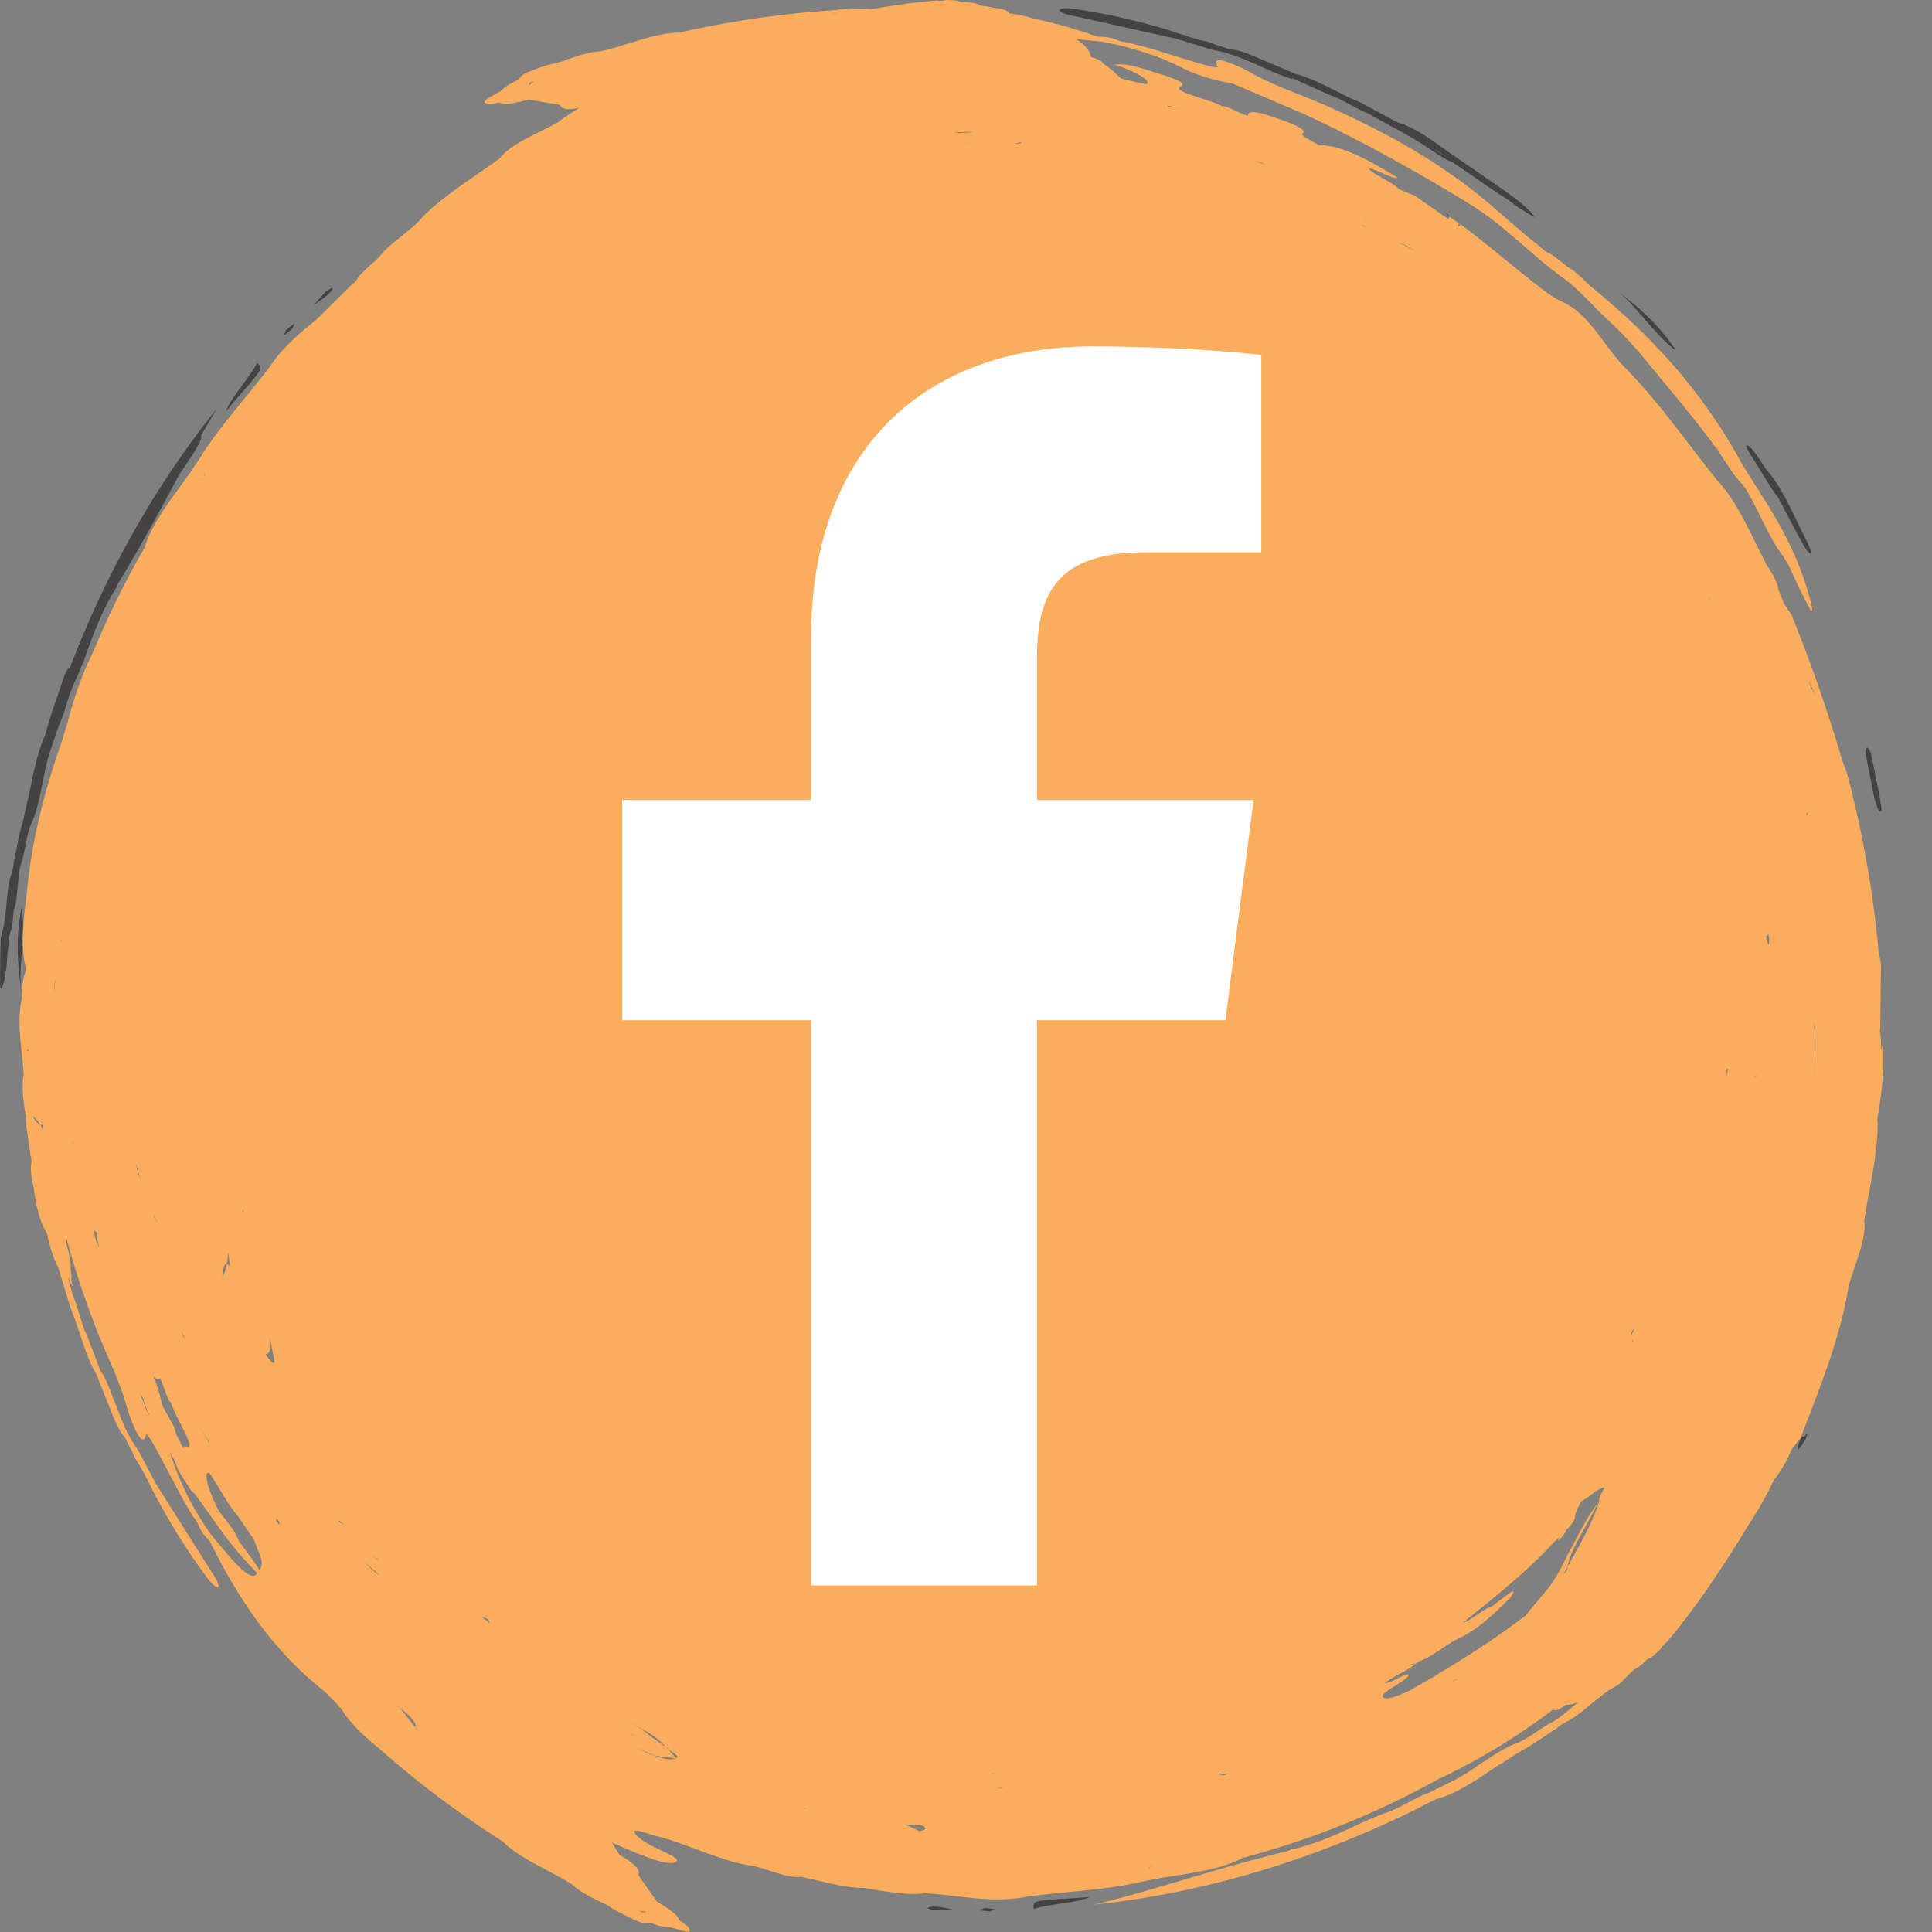 <svg width="38" height="38" fill="none" xmlns="http://www.w3.org/2000/svg"><rect width="100%" height="100%" fill="#808080" stroke="none"/><path fill-rule="evenodd" clip-rule="evenodd" d="M20.333 37.55c.182-.086.864-.12 1.095-.237-1.118.082-1.118.04-1.095.238zM.425 17.85c-.139.7-.057 1.216-.01 1.652-.053-.486.092-1.207.01-1.651zm17.822 19.682c.04.027.118.045.2.04.08-.005.183-.01.283-.019l-.218-.042c-.14-.013-.26-.016-.265.021zm1.115-.002c-.04.015-.06.026-.102.042l.223.026c0-.018.102-.034.06-.047-.018-.01-.12-.016-.18-.021zM21.163.322c.63.14 1.344.302 1.958.436.233.072.49.148.745.228.544.079 1.074.433 1.57.573l-.037-.032.753.341c.236.077.515.27.746.357.407.235.83.438 1.183.679.205.137.352.24.486.285l.948.65c.125.056.325.243.43.29.097.062.173.112.239.14-.137-.192-.378-.364-.599-.525l-1.12-.772c-.331-.237-.643-.467-.977-.565l-.735-.394c-.396-.16-.874-.462-1.273-.56l-.475-.203c-.288-.12-.57-.264-.805-.278a12.576 12.576 0 01-.3-.097.964.964 0 00-.257-.077l-.236-.066A12.343 12.343 0 0021.165.18c-.2-.03-.315-.021-.322.02-.006.04.123.088.32.122zm7.04 2.606c.004.002.01.008.018.01.065.024.146.09.244.161a14.823 14.823 0 00-.244-.16l-.019-.009v-.002zm6.199 27.061l-.008.013c-.01.016-.016.032-.027.045l.035-.058z" fill="#444242"/><path fill-rule="evenodd" clip-rule="evenodd" d="M36.921 22.078v-.032c.08-.486.15-.977.113-1.5-.018.037-.029.079-.042.121a1.684 1.684 0 00-.005-.306l-.013-.069.008-.09c.005-.407.01-.811.013-1.242l-.045-.245a21.14 21.14 0 00-.625-3.517c-.031-.087-.07-.188-.094-.254a30.62 30.62 0 00-.997-2.859l-.14-.203c-.041-.103-.073-.185-.107-.264-.024-.156-.108-.312-.223-.479-.32-.602-.583-1.265-.987-1.688-.556-.69-1.176-1.583-1.843-2.248-.325-.35-.514-.708-.847-1.026-.323-.29-.378-.177-.843-.562-.498-.378-.982-.812-1.52-1.203l-.031.043c-.008-.027-.029-.066.031-.043l-.21-.147-.031.042-.65-.455c-.061-.023-.161-.066-.242-.097l-.076-.037-.048-.043c-.186-.148-.454-.238-.55-.364.122 0 .527.24.563.18-.745-.466-1.212-.648-1.53-.63-.147-.084-.354-.192-.338-.224.12-.1-.208-.211-.633-.357-.346-.113-.449-.082-.438.003a7.956 7.956 0 00-.234-.098.963.963 0 00-.254-.103l.034.03a1.898 1.898 0 00-.252-.11c-.3-.105-.772-.226-.614-.303.125-.053-.069-.14-.418-.248-.288-.082-.567-.212-.882-.18.35.11.754.312.622.386-.15-.027-.322-.072-.498-.114-.1-.095-.179-.188-.339-.285-.037-.05-.079-.093-.247-.135-.02-.116-.105-.235-.288-.349.165.01.344.03.52.048.537.103 1.08.267 1.535.5.291.152.666.263 1.013.319l1.417.605c1.181.547 2.294 1.18 3.33 1.815l-.02-.01c.601.375 1.12.924 1.703 1.363.226.145.494.412.754.684l.273.262c.183.164.375.38.553.578.557.69 1.09 1.292 1.557 1.948l-.042-.103.023.037.019.066c.152.224.32.51.462.634l.078.11.066.117c.229.415.42.89.664 1.197.058.098.074.114.126.217.126.285.263.57.383.787.027.063.03.063.042.058.021.016.021-.008.008-.076-.155-.69-.467-1.382-.945-2.125-.12-.193-.291-.46-.422-.67-.822-1.518-1.874-2.603-3.024-3.539-.157-.158-.286-.283-.412-.346-.155-.13-.312-.256-.422-.299l-.397-.322c-.22-.19-.42-.364-.64-.552-.927-.809-2.003-1.419-3.11-1.918-.5-.238-1.05-.405-1.578-.685-.388-.219-.903-.428-.735-.169.026.058-.312-.042-.522-.108-.4-.114-.856-.278-1.286-.367a.577.577 0 01-.17-.043.803.803 0 00-.3-.063.543.543 0 01-.194-.04A9.415 9.415 0 0020.34.367a3.032 3.032 0 00-.493-.105c-.024-.048-.095-.085-.297-.109a1.897 1.897 0 00-.275-.042l-.069.01-.02.003c.023-.002.047-.008.089-.013-.045-.042-.14-.066-.368-.069l-.023-.008V.04c-.021-.03-.113-.037-.276-.04a.499.499 0 01-.184.01c-.428.032-.855.096-1.28.17a3.605 3.605 0 00-.735.02 19.367 19.367 0 00-3.05.442l.002.008.003.008-.005-.016c-.454-.005-1.03.251-1.544.367-.23.008-.525.109-.771.204a3.237 3.237 0 00-.596.18c-.27.1-.163.132-.32.21a.886.886 0 00-.263.175c-.07.056-.412.209-.325.243.04.03.113.035.286-.008.073.053.275.027.57-.055l.054-.034.003.005c-.02.008-.042.016-.058.029l.62.106c.026.07.11.113.378.058a5.3 5.3 0 00-.42.282c-.391.228-.919.41-1.137.706-.53.388-1.157.763-1.58 1.215l.034-.026c-.249.267-.658.512-.834.76l-.003-.002c-.11.116-.307.264-.415.412l-.036.058-.069.059-.727.716c-.32.256-.643.53-.892.9-.333.455-.976 1.166-1.341 1.74-.368.61-.935 1.196-1.134 1.838l.029-.026c-.016.037-.019.034-.019.034l-.01-.008a17.117 17.117 0 00-1.005 2.043c-.208.41-.373.869-.504 1.387-.037.121-.076.243-.11.364-.329.933-.596 1.932-.69 2.965-.066.536-.127 1.014-.032 1.456.013.079.008.121-.01.158-.043.12-.056.28-.058.481-.11.484.007 1.002.034 1.498l.013.019H.48.478c-.003 0-.01-.003-.013-.019-.042.206-.013.529.044.803h.005c-.028.188.071.537.082.783.02.058.026.116.02.158-.023.108 0 .288.05.505.037.322.119.658.263.89.047.235.108.457.213.648.084.282.163.541.244.803.165.396.294.948.506 1.302l.192.481c.12.29.218.592.373.77l.144.282c.034.084.074.164.129.238l.12.214c.347.71.74 1.368 1.197 1.987.121.163.208.24.242.216.034-.024-.024-.15-.14-.314l-1.075-1.702-.368-.69c-.33-.44-.457-1.07-.709-1.524L2 27.03a72.809 72.809 0 00-.294-.777c-.113-.222-.176-.555-.275-.782a14.908 14.908 0 00-.105-.367c.01.02.02.044.034.063l-.006.002c.03.053.048.088.08.14a3.926 3.926 0 01-.032-.15v.01-.018c0 .003 0 .005.002.008.008-.05-.013-.137-.015-.214.013-.111-.035-.301-.084-.494l-.011.002h-.005l.016-.005a.771.771 0 00-.014-.164c.147.574.331 1.14.541 1.689.186.523.46 1.033.635 1.606.121.433.339.946.402.642.023-.058.189.251.291.447.202.364.41.806.651 1.176a.575.575 0 01.092.15.796.796 0 00.168.26c.034.03.07.086.108.166.53 1.046 1.183 2.037 2.178 2.827.131.119.286.277.38.399.155.253.431.512.69.718a19.276 19.276 0 002.465 1.858l.006-.008.005-.008-.01.016c.314.327.902.555 1.351.837.168.159.446.296.69.405.126.095.326.195.546.298.263.122.208.021.376.08a.872.872 0 00.307.063c.089.01.438.145.401.06-.005-.047-.055-.105-.207-.198-.016-.087-.176-.214-.44-.367l-.064-.016.003-.005c.02.008.042.019.06.019-.115-.167-.247-.352-.362-.516.037-.082-.008-.192-.373-.401-.034-.074-.11-.161-.142-.24.266.123.557.24.812.33.275.095.435.087.456.034.066-.058-.241-.172-.425-.267-.22-.11-.391-.235-.402-.301-.026-.09.294.047.454.082.557.137 1.263.502 1.896.586.293.066.666.243.923.21l-.018-.014.021.005-.003.008c.433.09.877.227 1.247.22-.04-.017-.076-.027-.094-.04l.02.005.074.037c.394.063.872.15 1.197.103l-.04-.013.04.005v.008c.635.03 1.291.204 1.995.069.553-.085 1.509-.13 2.17-.275.69-.17 1.502-.18 2.095-.494l-.04-.003c.037-.016.037-.01.037-.01l.003.013a16.69 16.69 0 003.81-1.533 12.755 12.755 0 002.282-1.382h.002c.03.032.103.016.247-.092l.07-.087.004.002s-.045.05-.074.085a.668.668 0 00.247-.053c-.181.143-.378.328-.557.418l.016-.014c-.194.109-.465.32-.654.397-.43.145-.874.565-1.349.785l-.393.195c-.265.087-.596.325-.885.407l-.367.15c-.48.23-.953.452-1.46.56l-.073.032-.058.014c-1.496.367-2.588.766-3.743 1.038 2.195-.23 4.329-.893 6.292-1.855.144-.074.27-.137.43-.22.362-.089.753-.343 1.12-.596.206-.13.392-.249.6-.378.199-.1.438-.285.632-.402a1.54 1.54 0 01.181-.13c.194-.081.407-.274.627-.454.066-.05.147-.11.195-.15.084-.056.196-.114.262-.164.094-.093.186-.182.278-.275.058-.021.137-.077.265-.203l.021-.014-.002-.002c.036.005.107-.056.225-.17a.53.53 0 01.124-.137c.609-.716 1.136-1.524 1.624-2.325a7.35 7.35 0 00.496-.877c.14-.185.265-.388.339-.587.06-.084.12-.163.186-.24.378-.988.793-2.008.94-2.97.118-.438.362-.943.31-1.308.102-.652.283-1.363.262-1.984l-.008.058zM33.394 8.135l-.01.008s.005-.002 0-.024l.01.016zM10.417 1.673c-.005-.014-.031-.022.027-.053.018-.016.06-.024.078-.04-.052.045-.11.08-.105.093zm2.281 35.92c-.005.013.008.037-.055.016-.024 0-.06-.026-.084-.03.068.011.134.03.14.014zm23.087-18.857h-.008v-.043l.008.043zm-.116 2.507c.024-.399.058-.8-.005-1.16.076.32.034.74.005 1.16zm.032-7.57c-.019-.018-.058-.121-.081-.134l-.037-.151c.042.103.092.227.118.285zm-.152 2.307l.008-.003c-.006.024-.014.087-.03.05 0 0 .014-.023.022-.047zm-.355 3.778h.005l-.005.021v-.02zm-.417-1.424c.005.08.032.12.021.18-.01.161-.04-.016-.063-.098.018-.003.037-.003.042-.082zm-.247 2.811h.013l-.008.04c-.007.021-.005-.04-.005-.04zm-3.782 9.827a4.72 4.72 0 01.092-.17c.018-.271.362-.755.622-1.31-.105.402-.378.864-.622 1.31-.003.024-.016.056-.013.075a1.77 1.77 0 01-.079.095zm-23.294-.275c-.02-.013-.047-.042-.068-.05v.002l-.01-.013c-.043-.042-.03-.026-.043-.042l.003-.003s.016.014.04.043l.015.01.034.021c.008.014.019.021.03.032zm-3.184-.951l-.023-.03c.034.022.047.011.04-.028-.003-.006-.009-.01-.011-.016l.013.016c-.168-.325-.313-.759-.17-.716.17.245.35.602.56.848l.31.454c.166.407.197.486.113.608-.102-.177-.249-.357-.406-.573-.069-.199-.25-.402-.412-.619.01.037 0 .045-.014.056zm.502-5.937l.015-.003v.04l-.015-.037zm-.24 1.094a.121.121 0 00-.07-.04.545.545 0 01-.092.251c.021-.106.016-.264.092-.251.01-.066.024-.135.021-.222.034.108.013.156.05.262zm-.58 3.22s-.01-.018-.018-.037c.05.093.132.215.19.278l-.014.008a5 5 0 01-.157-.248zm-.285-1.725l-.074-.124-.034-.098c.029.058.074.148.108.222zm-.567-2.37c-.016.003-.042-.032-.068-.087l-.008-.04c.023.058.057.132.076.127zm-1.65-1.516c-.013-.019-.026-.072-.026-.072h.006c.01.053.013.053.02.072zm.476 1.749c-.035.01-.016.124.023.272-.04-.087-.084-.175-.094-.294.005-.058.042-.01.07.022zm.866-1.018a1.174 1.174 0 01-.121-.372c.042.158.081.275.12.372zm.134.975c-.01-.124-.027-.224.018-.235-.037.008-.032.111-.018.235zm-1.72-5.738v.037H1.2v-.019l.002-.018h.005zm-.107.742v.018c-.003.006-.003.014-.005.022-.014.1-.021.182-.032.27-.003.026-.003.05-.005.076v-.04c.002-.013.002-.026.005-.04.005-.105.013-.192.032-.27.002-.01.002-.023.005-.036zm-.305 2.906c.016.003.032-.005.045-.02.005.06.01.097.016.158a.655.655 0 00-.06-.138c-.048-.005-.1-.087-.15-.171a.55.55 0 01.15.171zm2.355 4.976l.094.235c.029.103.074.2.108.253l-.003-.044c.034.1.066.18.102.256.137.288.389.71.221.652-.047-.018-.066-.005-.063.037-.05-.1-.102-.2-.147-.293l-.003.003c0-.138-.189-.38-.278-.595a2.409 2.409 0 00-.165-.536c.06.069.105.071.134.032zM7.78 6.605c.002-.002.002-.005.005-.007h.002c-.005.002-.007.005-.007.007zm12.296-3.817l-.002.023c-.003.021-.098.006-.1.019.002-.021.1-.021.102-.042zm-1.202-.167c-.04-.005 0-.003-.018-.005h-.097l.039-.006c.079-.015.213-.018.33-.015-.06.018-.212.008-.254.026zm.257.182c0 .003-.02.006-.06 0l-.018.003-.04.01c-.016 0-.029.003-.042.003.024-.005.066-.002.084-.01v-.006l.018.003c.056-.003.037-.003.058-.003zm12.95 23.434a.212.212 0 01.055-.098l.011.006c-.021.031-.07.15-.066.092zm.042.127l-.015.029.002-.035c-.005.006-.01.014-.016.019v-.013c.006.002.014-.008.021-.021l-.007.013.015.008zm1.864-5.35l-.021.15c0-.077-.013-.077-.016-.098.016-.055.026-.034.037-.053zm-.354-9.198c.005.008.002.005.01.024l-.01-.019v-.005a.4.4 0 01-.024-.05l-.013-.061a.51.51 0 00.037.11zm-.082-1.794l.008.013a.015.015 0 00-.008-.013l-.002-.003-.01-.018s.007.008.012.02zm-.252-.227l-.008.005-.01-.019c.016.016.018.014.018.014zm-5.451-4.849a2.873 2.873 0 00-.347-.177c.082.027.181.06.347.177zm-1.09-.518c.022 0 .048.006.085.019l.034.024a.536.536 0 00-.118-.043zm.119-.076c.018-.03-.055-.098-.152-.177.094.079.175.14.152.177zm-2.071-1.155c.037.019.073.034.092.045a10.728 10.728 0 00-.231-.08l.139.035zm-1.837-1.12l.286.066s.02.005.039.013a1.81 1.81 0 00-.328-.063l.003-.016zM19.519.159c-.018.005-.028.01-.06.015V.166l.06-.007zm-3.083.103l.042.002c-.042.003-.132.006-.176.008l.134-.01zM4.018 9.295l-.002.069v.003a.134.134 0 01.002-.072zm-.023.109c0 .002-.003.002-.003.005-.02.008-.047.024-.07.034.026-.018.05-.026.073-.04zM.575 20.638c-.008.027-.016.05-.034.03l-.003-.04c.021.042.029.031.037.01zm.428 3.403l.002.006h-.002v-.006zM2.9 27.777c-.05-.121-.097-.24-.144-.362.021.03.04.059.06.085.013.09.076.227.134.349-.016-.021-.031-.048-.05-.072zm1.24 2.389a5.605 5.605 0 01-.744-1.44 1.713 1.713 0 00-.068-.182c.055.09.108.18.137.261.039.138.18.33.283.497.024.032.058.055.087.085.386.525.73 1.078 1.225 1.55a.527.527 0 01-.034.043c-.141.105-.525-.37-.887-.814zm1.078-3.527c.097-.006.123-.138.079-.378.029.148.057.296.084.422.065.262-.076.061-.163-.044zm.215 3.279c.021.01-.023-.082.032-.022.055.061.013.043.039.098l-.07-.076zm1.218.013l.018-.016c.016-.013.074.066.084.058-.015.013-.084-.055-.102-.042zm.535.808c.053.032.155.148.197.164.027.032-.002.003.01.016l.069.069-.031-.024a1.954 1.954 0 01-.245-.225zm.266 3.57l-.03-.032c.032.03.098.087.13.119l-.1-.087zm.724-.315c.003-.005-.005-.015-.005-.02-.124-.138-.195-.254-.313-.39l-.036-.023s.02.008.005-.005l.034.029c.289.232.328.325.312.388.024.027.037.05.066.08l-.063-.059zm1.302-2.193c.073.03.092.035.144.056-.026.003.008.047.013.069-.058-.048-.107-.072-.157-.125zm.942 2.138l.005-.008.013.016c-.015-.008-.018-.008-.018-.008zm1.937.153c.087.037.108.03.165.045-.055-.016-.068.008-.165-.045zm.948.502c.018.008.018.005.018.005v.003l-.018-.008-.035-.005c-.076.037-.228.003-.399-.06a.973.973 0 01-.244-.101c-.01-.005-.015-.003-.026-.01l-.118-.056.144.063c.082.037.166.072.244.1.137.035.252.03.4.061.005-.002.012 0 .018-.002.008 0-.005-.008.002-.008l-.152-.172-.023-.016.015.008c-.008-.01-.031-.029-.042-.042a4.185 4.185 0 01-.49-.367l-.006.007-.404-.253.357.22a.417.417 0 00.05.026c.257.137.407.266.49.367.03.018.048.04.077.058l-.034-.016.008.008c.123.08.244.156.152.172.008.01.01.013.016.018zm.47.082l-.203-.087c.069.026.15.071.242.095-.003-.003-.021-.005-.04-.008zm1.041 1.363l.003-.005v-.002l-.003.008zm.995-.473c.021-.01-.047-.031-.044-.044a.35.35 0 00.1.06c-.04-.01-.04-.01-.056-.016zm1.373.323v-.005l.037.016-.037-.011zm.9.13a2.605 2.605 0 00-.3-.135l.353.02c.07.04.12.08-.053.114zm1.433-1.145c.018.014.068.024.14.04 0 0 .015.013.05.018v.006a.155.155 0 01-.05-.024c-.087-.019-.122-.024-.171-.034.031 0 .031-.006.031-.006zm.184.278h.018a.436.436 0 01-.123.037c.052-.01.068-.024.105-.037zm2.945 1.543c-.003.002-.008.005-.01.01a.142.142 0 01-.058.056.974.974 0 00.057-.056.07.07 0 00.008-.031c.003.023.063.037.108.053-.042-.011-.066-.03-.105-.032zm1.543-1.815c-.07.023-.163.063-.173.026-.034.01-.003-.013-.055-.003l.008-.008.042-.015.007.026.108-.013.063-.013c.013-.003.026-.011.037-.014v.006l-.037.008zm3.57-1.647c-.242.117-.454.204-.536.159-.118-.037.126-.174.328-.306.087-.059.2-.143.134-.154-.142.03-.336.18-.44.167.178-.14.411-.22.6-.373-.044.01-.073.016-.086.008l-.024.008.016-.01c0 .002.005 0 .008.002.042-.013.078-.024.086-.008a.335.335 0 01.118-.071c.247-.095.504-.333.764-.447.36-.18.638-.446.934-.74l.016-.01.026-.024-.013.01c.218-.303-.07-.055-.249.077l-.079.064-.047.026c-.144.037-.396.272-.54.304.61-.491 1.24-.988 1.776-1.567l.118-.116c-.005.01-.01.018-.01.024-.037.071.026.023.073-.04.037-.045.069-.095.069-.095-.003-.003-.008-.005-.01-.008.099-.103.183-.2.185-.277a.823.823 0 01.14-.317c.141-.07.351-.278.446-.257-.082.135-.118.209-.11.262-.302.417-.384.629-.552.932-.162.283-.212.481-.485.83-.147.167-.281.33-.41.494-.036.027-.07.053-.107.077-.677.51-1.404.954-2.14 1.377zm.787-.147c.016-.011.079-.048.079-.048.023-.005.047-.021.07-.034a.274.274 0 01.093-.043c-.032.008-.06.027-.092.043a.755.755 0 01-.15.082z" fill="#FAAE5D"/><path fill-rule="evenodd" clip-rule="evenodd" d="M5.05 7.14c-.066.19-.525.7-.606.948.73-.856.76-.827.606-.949zM.428 16.96c.06-.216.102-.557.18-.745.203-.41.224-1.022.402-1.514.04-.11.092-.267.142-.417.126-.251.194-.653.341-.917.06-.148.108-.26.155-.37.179-.505.357-.999.638-1.435l.029-.074.031-.05c.468-.774.83-1.456 1.174-2.093l.296-.444c.092-.155.166-.298.137-.317 0-.005-.003-.005-.005-.007.102-.18.207-.36.317-.537-1.241 1.54-2.205 3.292-2.903 5.126-.013-.063-.076.058-.126.206-.113.36-.257.727-.344 1.08-.139.305-.225.688-.296 1.06l-.158.695c-.07.214-.11.515-.165.735-.01.1-.021.16-.037.219-.079.195-.094.483-.123.766l-.032.246c-.02.1-.06.222-.068.301-.008.31-.01.595-.013.901 0 .021.013.06.013.06.013.022.021.022.037-.039a.884.884 0 00.058-.245H.102c.042-.14.034-.365.063-.547 0-.064 0-.122.01-.183.061-.14.077-.3.098-.52-.018.071-.037.13-.055.18l-.024.079.003-.021a.3.3 0 00.02-.058l.056-.18c.087-.235.063-.687.155-.96v.02zM32.966 6.896c-.394-.594-.811-.9-1.152-1.173.378.304.782.917 1.152 1.173zm2.01 2.894l.386.731c.068.12.142.262.19.317.11.125.067-.031-.017-.198-.252-.491-.467-1.036-.795-1.406-.037-.058-.076-.113-.126-.192-.105-.151-.215-.302-.254-.278-.056-.018.044.135.118.254.175.272.34.573.498.771zM6.538 5.665a.355.355 0 00-.17.114c-.056.06-.124.14-.19.214.084-.056.134-.093.184-.127.11-.085.197-.172.176-.201zm-.788.798c.016-.04.027-.06.045-.103l-.178.14c.013.013-.05.098-.01.076.02-.007.099-.074.144-.113zm29.754 21.774c-.042.056-.053-.053-.126.17-.013.044-.016.094-.005.1.034-.035.084-.111.136-.19.037-.085.05-.154-.005-.08zm1.475-12.276c.058.037.003-.206-.018-.343l-.163-.809c-.068-.147-.105-.137-.102.024l.157.803c.045.178.092.33.126.325zM28.433 4.196l.08.076-.04-.06-.04-.016z" fill="#444242"/><path d="M20.396 31.186V20.067h3.706l.554-4.333h-4.26V12.97c0-1.255.347-2.108 2.134-2.108h2.278V6.983c-.393-.053-1.748-.169-3.32-.169-3.286 0-5.535 2.019-5.535 5.726v3.194h-3.717v4.333h3.717v11.116h4.443v.003z" fill="#fff"/></svg>